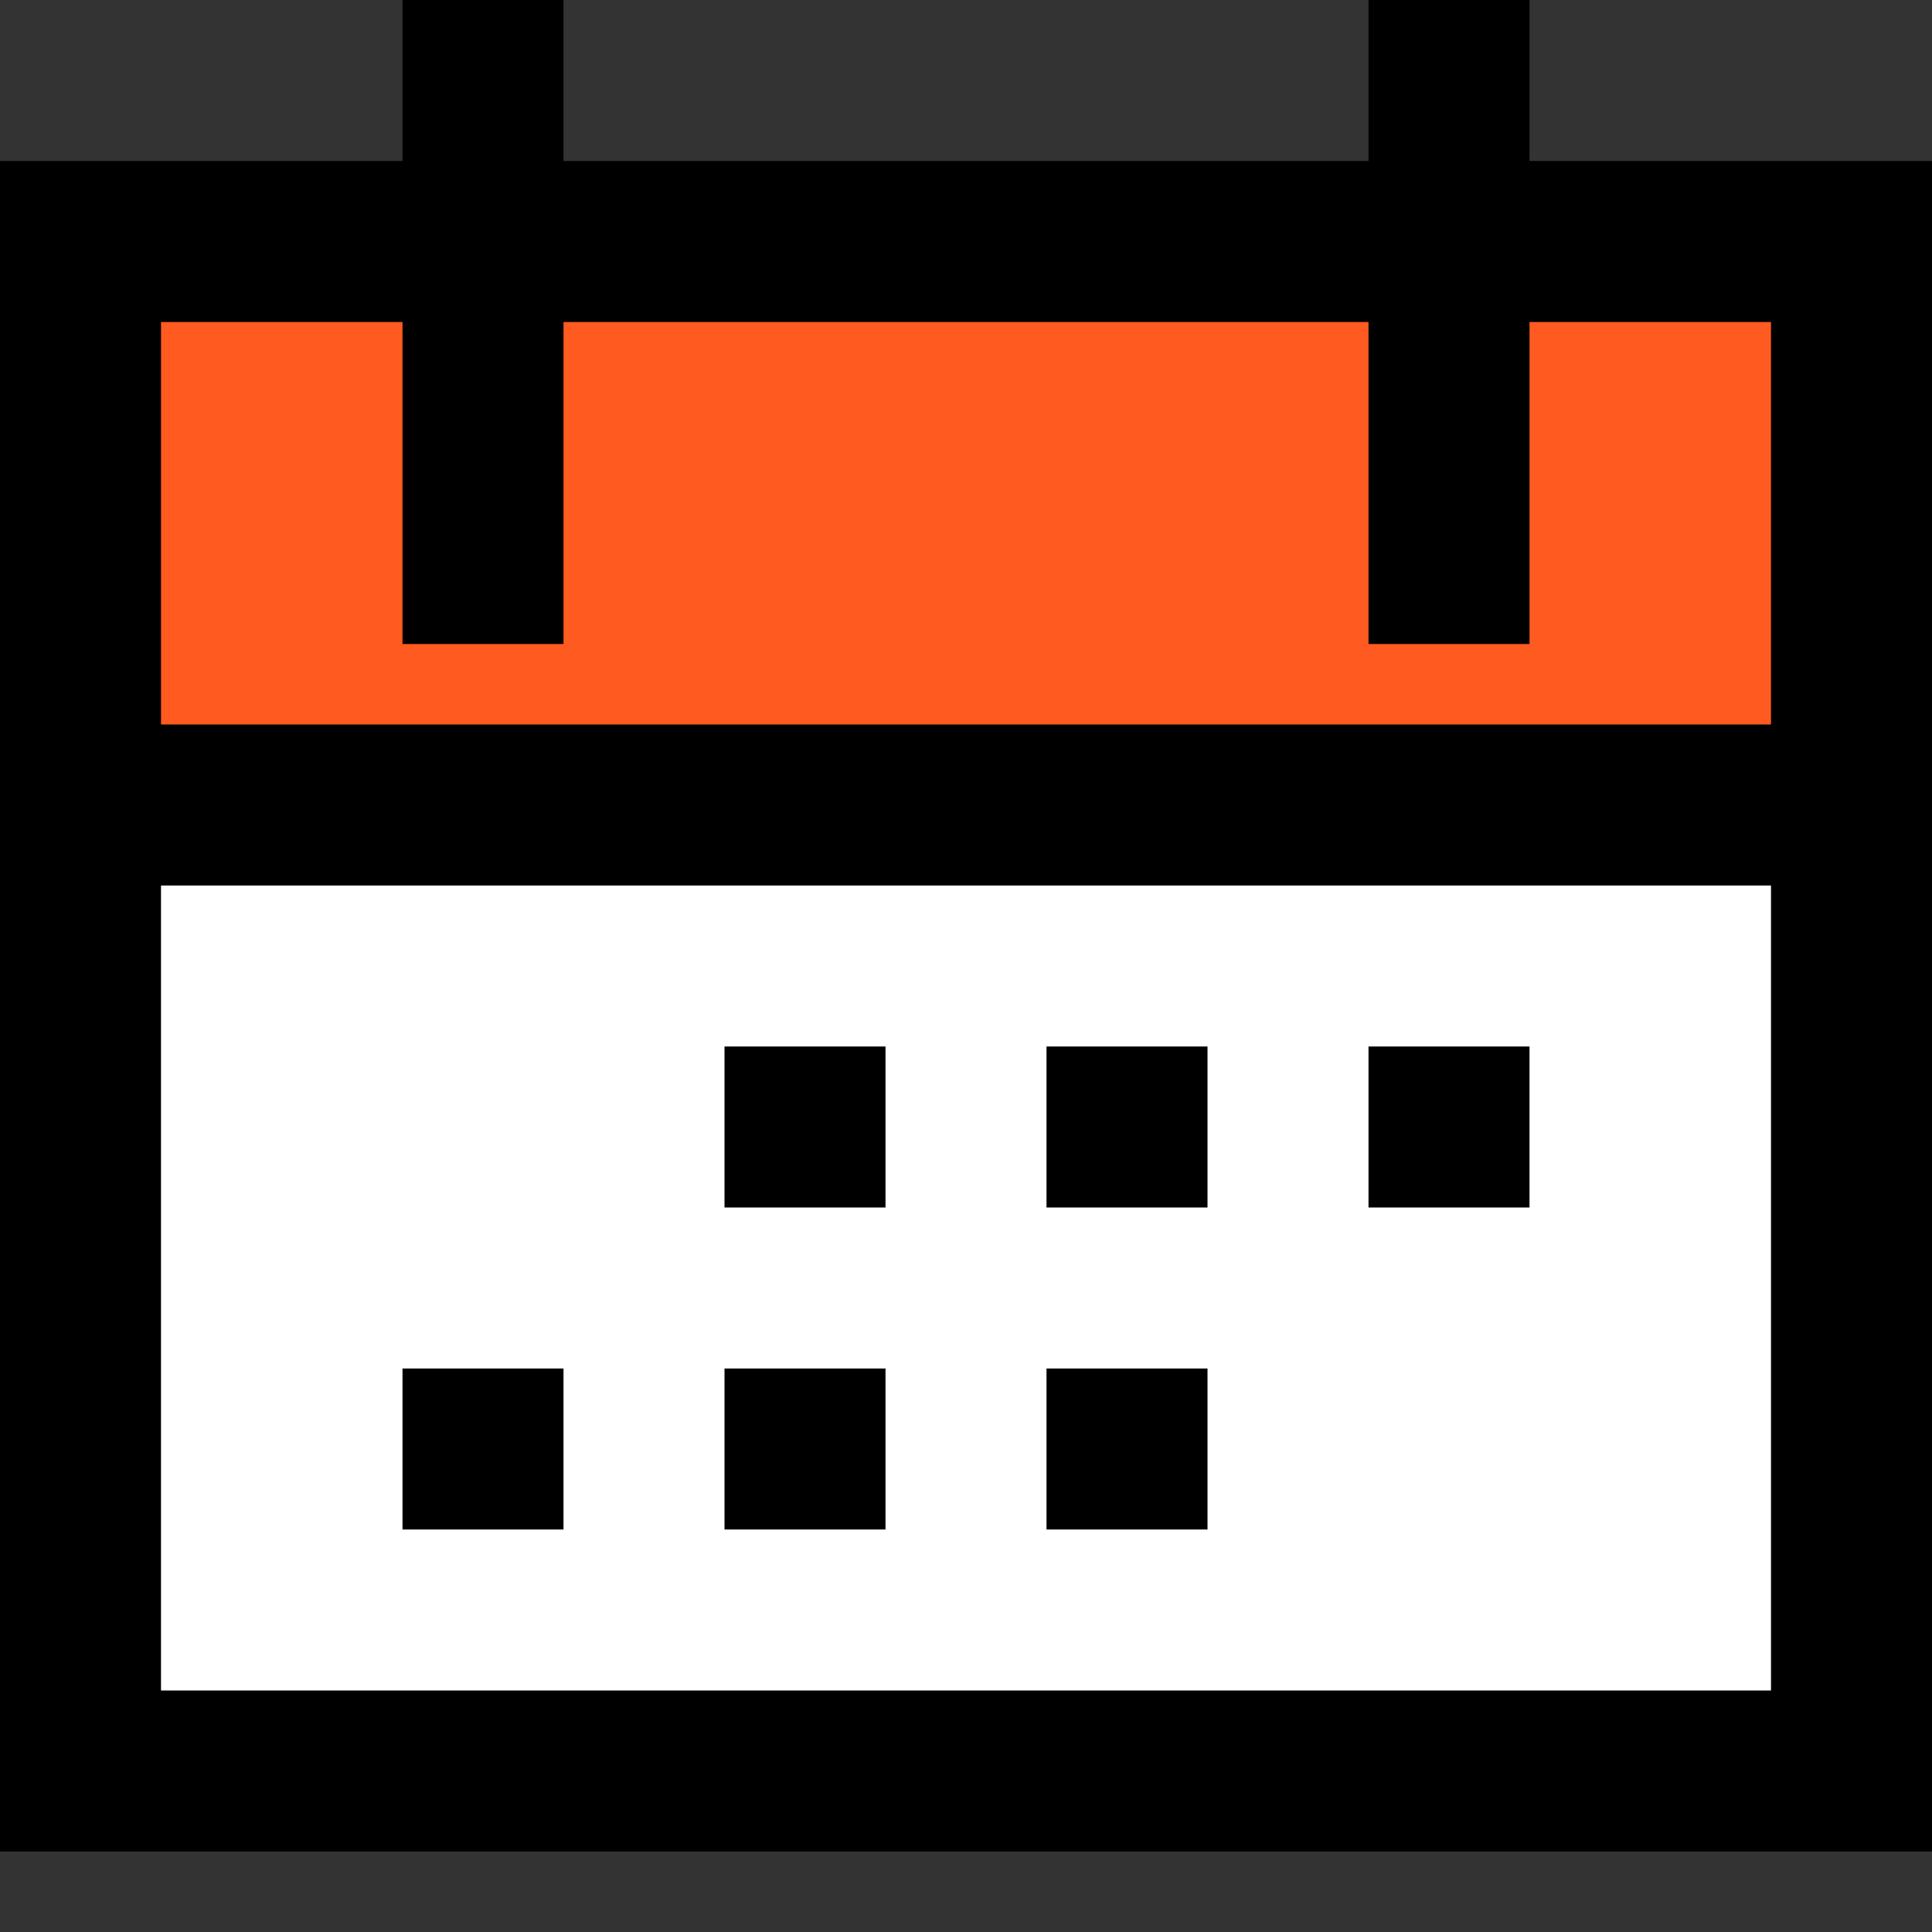 <svg width="24" height="24" xmlns="http://www.w3.org/2000/svg"><rect width="100%" height="100%" fill="#333333" stroke="none"/><g stroke="#000" fill="none" fill-rule="evenodd"><path stroke-width="2" fill="#FFF" d="M1 6h22v16H1z"/><path stroke-width="2" fill="#FF5A1F" d="M1 3h22v7H1z"/><path fill="#000" d="M5.5.5h1v7h-1zm4 13h1v1h-1zm4 0h1v1h-1zm-8 4h1v1h-1zm4 0h1v1h-1zm4 0h1v1h-1zm4-4h1v1h-1zm0-13h1v7h-1z"/></g></svg>